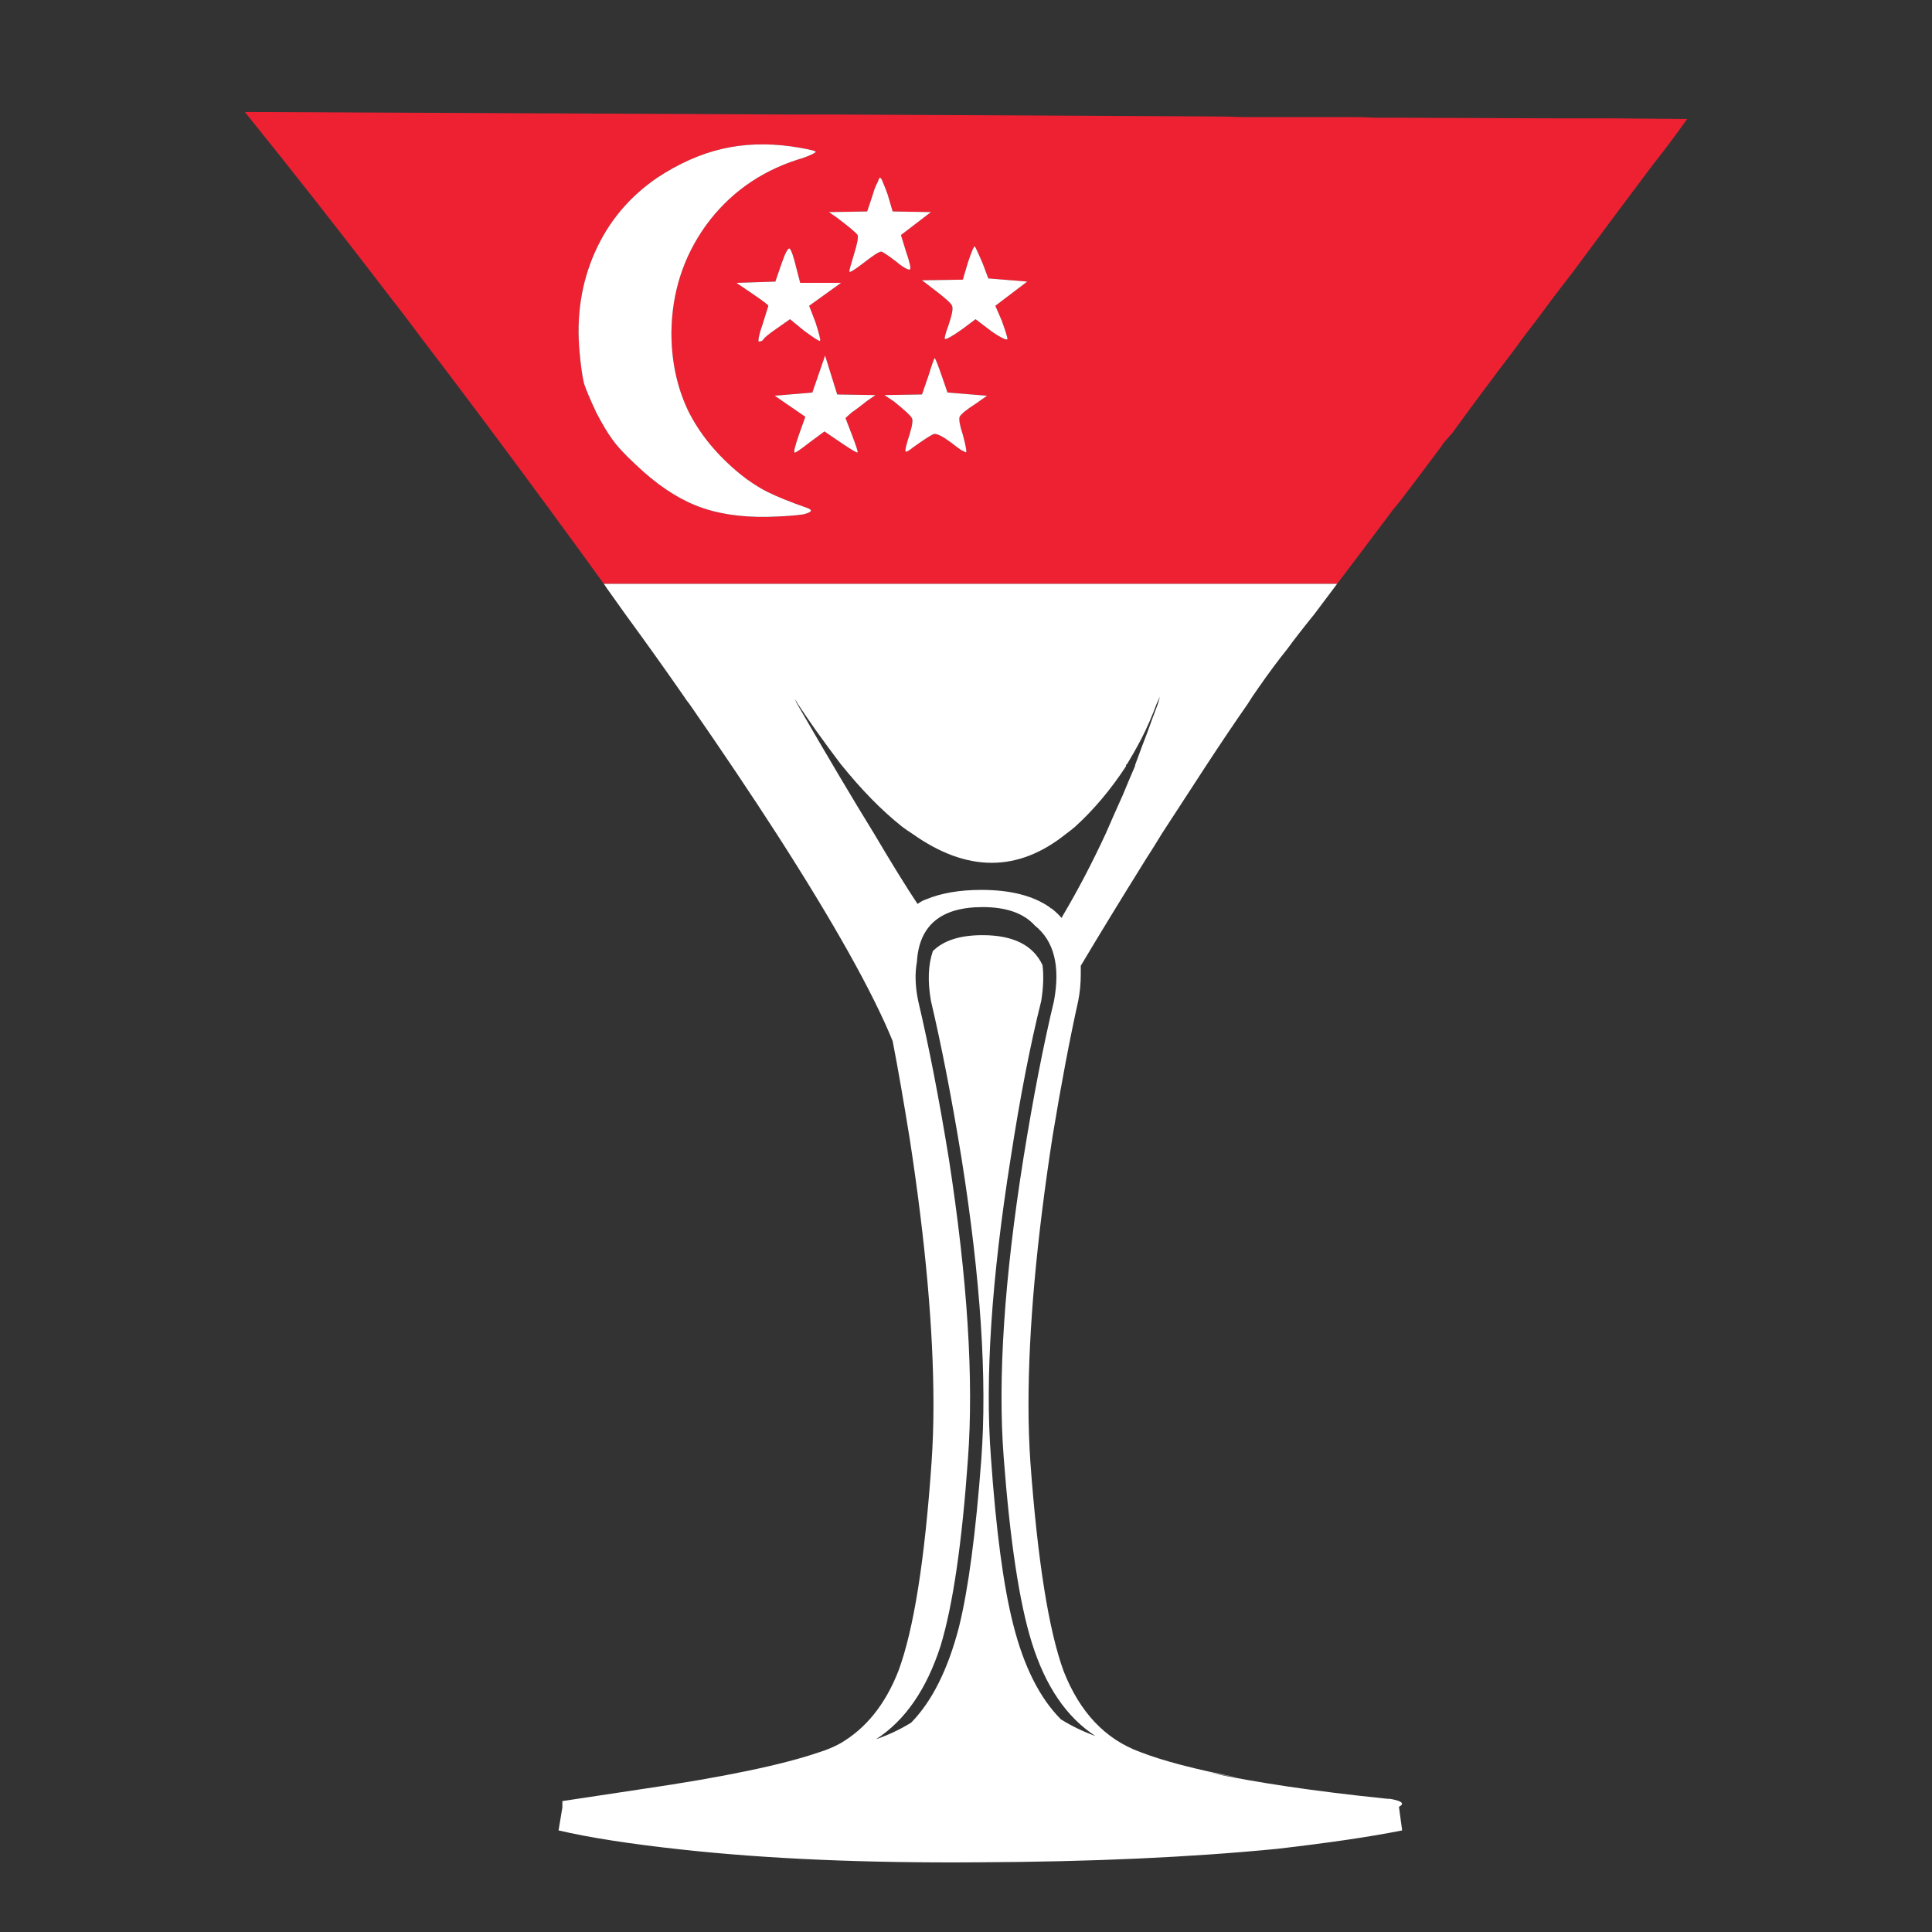 <?xml version="1.0" encoding="utf-8"?>
<!-- Generator: Adobe Illustrator 16.0.0, SVG Export Plug-In . SVG Version: 6.00 Build 0)  -->
<!DOCTYPE svg PUBLIC "-//W3C//DTD SVG 1.1//EN" "http://www.w3.org/Graphics/SVG/1.1/DTD/svg11.dtd">
<svg version="1.1" id="Layer_1" xmlns="http://www.w3.org/2000/svg" xmlns:xlink="http://www.w3.org/1999/xlink" x="0px" y="0px"
	 width="300px" height="300px" viewBox="0 0 300 300" enable-background="new 0 0 300 300" xml:space="preserve">
<rect x="0" y="0" width="300" height="300" fill="#333333" stroke="none"/>
<g>
	<path fill-rule="evenodd" clip-rule="evenodd" fill="#EE2133" d="M123.762,24.813c0.924-0.263,1.65-0.528,2.179-0.791
		c0.594-0.265,0.824-0.43,0.692-0.495c-0.331-0.199-1.584-0.462-3.763-0.792c-3.827-0.528-7.426-0.397-10.791,0.396
		c-3.367,0.792-6.701,2.278-10.002,4.455c-4.355,2.97-7.59,6.832-9.702,11.584c-2.114,4.753-2.905,9.934-2.377,15.546
		c0.197,2.177,0.43,3.794,0.692,4.852c0.331,0.99,0.958,2.475,1.882,4.455c0.924,1.781,1.75,3.168,2.475,4.158
		c0.792,1.122,2.013,2.443,3.665,3.961c3.102,2.97,6.204,5.082,9.306,6.337c3.104,1.253,6.799,1.849,11.09,1.781
		c2.508-0.065,4.39-0.197,5.643-0.394c1.321-0.331,1.518-0.662,0.593-0.99c-2.639-0.924-4.686-1.75-6.138-2.475
		c-1.452-0.728-2.872-1.652-4.258-2.773c-3.63-2.97-6.335-6.271-8.118-9.901c-1.717-3.63-2.574-7.656-2.574-12.079
		c0.066-6.206,1.847-11.75,5.347-16.635C113.168,30.127,117.887,26.727,123.762,24.813z M207.627,90.656H93.763
		c-2.717-3.763-5.556-7.658-8.517-11.682c-0.065-0.131-0.164-0.265-0.296-0.396c-6.534-8.911-13.005-17.557-19.406-25.94
		c-1.915-2.576-3.829-5.083-5.743-7.526c-7.328-9.571-14.589-18.813-21.783-27.724l84.655,0.396c1.783,0,3.531,0,5.249,0h0.495
		c0.529,0,1.089,0,1.683,0l57.922,0.298c1.584,0,3.202,0.033,4.852,0.099h14.754c0.065,0,0.164,0,0.295,0c0.528,0,1.09,0,1.685,0
		c1.385,0,2.771,0.033,4.158,0.098h2.673c0.134,0,0.265,0,0.396,0l24.654,0.099c1.783,0,3.531,0,5.249,0c0.132,0,0.263,0,0.395,0
		h2.576c0.131,0,0.263,0,0.394,0l11.882,0.1c-1.649,2.31-3.3,4.521-4.95,6.633l-0.099,0.099
		c-4.423,5.875-8.581,11.452-12.476,16.733c-1.121,1.453-2.212,2.872-3.268,4.258c-0.791,1.057-1.552,2.079-2.277,3.069
		c-0.858,1.122-1.716,2.243-2.572,3.367c-0.332,0.462-0.662,0.923-0.991,1.384c-1.915,2.509-3.729,4.918-5.445,7.229
		c-1.521,2.045-2.971,4.026-4.357,5.94c-0.461,0.528-0.924,1.056-1.386,1.584c-0.332,0.528-0.66,0.99-0.99,1.387
		c-1.914,2.573-3.729,4.983-5.445,7.229c-0.397,0.528-0.826,1.056-1.288,1.583C213.072,83.46,210.135,87.355,207.627,90.656z
		 M134.653,62.24l1.288-0.892l-5.94-0.098l-1.882-6.04l-1.98,5.741l-5.842,0.495l4.753,3.268l-0.99,2.773
		c-0.594,1.715-0.826,2.639-0.694,2.771c0.065,0.131,0.859-0.396,2.376-1.584l2.278-1.682l2.475,1.682
		c1.65,1.122,2.541,1.65,2.673,1.584c0.065-0.132-0.23-1.056-0.892-2.771l-0.99-2.576l0.99-0.89
		C132.608,63.824,133.4,63.23,134.653,62.24z M149.011,64.715c0.265-0.462,1.123-1.154,2.574-2.079l1.684-1.189l-6.14-0.495
		l-0.89-2.574c-0.596-1.715-0.958-2.64-1.091-2.771c-0.066-0.067-0.395,0.857-0.99,2.771l-0.99,2.872l-5.84,0.098l1.485,0.99
		c1.715,1.387,2.64,2.246,2.771,2.574c0.199,0.265,0.099,1.057-0.296,2.376c-0.529,1.651-0.76,2.574-0.693,2.773
		c0.065,0.197,0.462,0,1.188-0.594c1.847-1.321,2.937-2.013,3.267-2.081c0.462-0.065,1.321,0.364,2.574,1.288
		c0.596,0.462,1.123,0.859,1.586,1.188l0.791,0.396c0.133-0.132-0.033-1.056-0.495-2.771
		C149.043,66.102,148.879,65.178,149.011,64.715z M152.573,40.854c-0.658-1.518-1.055-2.377-1.186-2.574
		c-0.133-0.133-0.496,0.692-1.09,2.475l-0.792,2.673l-6.338,0.098l1.685,1.289c1.914,1.452,2.905,2.343,2.971,2.672
		c0.197,0.331,0.032,1.288-0.495,2.872c-0.528,1.453-0.728,2.21-0.594,2.278c0.263,0.066,1.188-0.462,2.771-1.585l1.979-1.485
		l2.476,1.882c0.659,0.462,1.256,0.825,1.783,1.088c0.462,0.199,0.692,0.232,0.692,0.101c0-0.265-0.297-1.222-0.892-2.872
		l-0.99-2.278l4.95-3.761l-6.04-0.495L152.573,40.854z M122.575,38.576c-0.265,0-0.659,0.76-1.189,2.278l-0.99,2.872l-6.04,0.198
		l2.475,1.683c1.65,1.124,2.476,1.75,2.476,1.881l-0.891,2.872c-0.263,0.726-0.46,1.387-0.594,1.981
		c-0.065,0.462-0.065,0.692,0,0.692c0.331,0,0.562-0.099,0.694-0.296c0.197-0.331,0.924-0.924,2.177-1.783l1.98-1.387l2.177,1.783
		c1.521,1.122,2.344,1.649,2.476,1.583c0.133-0.065-0.099-1.023-0.693-2.872l-0.99-2.574l4.95-3.563h-6.337l-0.593-2.278
		C123.202,39.733,122.838,38.708,122.575,38.576z M128.712,32.933l1.289,0.892c1.914,1.452,2.97,2.341,3.167,2.672
		c0.133,0.331-0.033,1.255-0.495,2.773c-0.528,1.715-0.791,2.672-0.791,2.87c0,0.265,0.726-0.164,2.178-1.286
		c1.518-1.189,2.442-1.783,2.773-1.783c0.197,0,0.99,0.528,2.375,1.583c0.462,0.396,0.924,0.727,1.387,0.99
		c0.396,0.199,0.628,0.265,0.693,0.199c0.197-0.131,0-1.056-0.596-2.773l-0.79-2.574l4.652-3.564l-5.941-0.099l-0.79-2.674
		c-0.266-0.725-0.495-1.319-0.694-1.781c-0.197-0.528-0.361-0.793-0.495-0.793c-0.065,0-0.197,0.265-0.396,0.793
		c-0.263,0.462-0.495,1.056-0.692,1.781l-0.892,2.674L128.712,32.933z"/>
	<path fill-rule="evenodd" clip-rule="evenodd" fill="#FFFFFF" d="M123.762,24.813c-5.875,1.914-10.594,5.314-14.158,10.199
		c-3.5,4.885-5.281,10.429-5.347,16.635c0,4.422,0.857,8.449,2.574,12.079c1.783,3.63,4.488,6.931,8.118,9.901
		c1.387,1.122,2.806,2.046,4.258,2.773c1.452,0.725,3.499,1.551,6.138,2.475c0.924,0.329,0.728,0.659-0.593,0.99
		c-1.253,0.197-3.135,0.329-5.643,0.394c-4.291,0.068-7.986-0.528-11.09-1.781c-3.102-1.255-6.204-3.367-9.306-6.337
		c-1.651-1.518-2.872-2.839-3.665-3.961c-0.725-0.99-1.551-2.376-2.475-4.158c-0.924-1.98-1.551-3.465-1.882-4.455
		c-0.263-1.058-0.495-2.675-0.692-4.852c-0.528-5.612,0.263-10.792,2.377-15.546c2.112-4.752,5.347-8.614,9.702-11.584
		c3.301-2.177,6.635-3.663,10.002-4.455c3.365-0.793,6.964-0.924,10.791-0.396c2.179,0.33,3.433,0.593,3.763,0.792
		c0.131,0.065-0.098,0.23-0.692,0.495C125.412,24.285,124.687,24.55,123.762,24.813z M93.763,90.656h113.864
		c-0.199,0.269-0.398,0.534-0.596,0.793c-1.07,1.439-2.061,2.76-2.972,3.96c-1.715,2.112-3.101,3.895-4.156,5.347
		c-1.388,1.715-2.905,3.761-4.555,6.138c-0.265,0.396-0.562,0.825-0.892,1.288c-0.197,0.329-0.429,0.692-0.692,1.089
		c-1.98,2.839-4.159,6.072-6.535,9.704c-2.113,3.233-4.391,6.732-6.831,10.495c-0.793,1.319-1.619,2.64-2.476,3.96
		c-4.026,6.469-7.393,11.981-10.101,16.534c0,0.396,0,0.826,0,1.288c0,1.453-0.131,2.84-0.396,4.158
		c-1.318,5.941-2.639,12.904-3.96,20.891c-2.508,16.174-3.762,30.134-3.762,41.884c0,3.034,0.099,6.006,0.297,8.911
		c1.123,15.248,2.838,26.04,5.149,32.375c2.508,6.404,6.469,10.595,11.881,12.575c3.563,1.387,8.613,2.706,15.148,3.963
		c-1.585-0.266-3.103-0.53-4.555-0.795c7.394,1.584,16.536,2.938,27.428,4.06c0.196,0,0.429,0.032,0.692,0.1l-0.198-0.1
		c2.112,0.331,2.673,0.761,1.683,1.288l0.496,3.664c-4.951,0.988-11.452,1.945-19.505,2.871
		c-13.533,1.319-28.979,2.012-46.339,2.078c-17.426,0.133-32.772-0.527-46.04-1.98c-7.921-0.855-14.292-1.847-19.11-2.969
		l0.596-3.564v-0.991l12.475-1.881c12.606-1.847,21.782-3.761,27.524-5.743c1.056-0.33,2.081-0.758,3.071-1.288
		c4.026-2.308,7.063-6.071,9.107-11.287c2.377-6.402,4.093-17.192,5.148-32.375c0.199-2.905,0.298-5.877,0.298-8.911
		c0-11.551-1.222-25.282-3.663-41.189c-0.989-6.139-1.881-11.255-2.675-15.347c-3.101-7.593-9.107-18.317-18.019-32.179
		c-3.961-6.14-8.482-12.872-13.566-20.199c-0.329-0.396-0.594-0.76-0.791-1.089c-2.839-4.092-5.875-8.35-9.11-12.773
		c-0.924-1.304-1.864-2.624-2.821-3.96C94.119,91.186,93.937,90.921,93.763,90.656z M128.712,32.933l5.941-0.099l0.892-2.674
		c0.197-0.725,0.43-1.319,0.692-1.781c0.199-0.528,0.331-0.793,0.396-0.793c0.134,0,0.298,0.265,0.495,0.793
		c0.199,0.462,0.429,1.056,0.694,1.781l0.79,2.674l5.941,0.099l-4.652,3.564l0.79,2.574c0.596,1.717,0.793,2.642,0.596,2.773
		c-0.065,0.065-0.298,0-0.693-0.199c-0.463-0.263-0.925-0.594-1.387-0.99c-1.385-1.056-2.178-1.583-2.375-1.583
		c-0.331,0-1.255,0.594-2.773,1.783c-1.452,1.122-2.178,1.551-2.178,1.286c0-0.197,0.263-1.154,0.791-2.87
		c0.462-1.519,0.628-2.443,0.495-2.773c-0.198-0.331-1.253-1.22-3.167-2.672L128.712,32.933z M122.575,38.576
		c0.263,0.132,0.627,1.157,1.089,3.069l0.593,2.278h6.337l-4.95,3.563l0.99,2.574c0.594,1.849,0.826,2.806,0.693,2.872
		c-0.132,0.066-0.956-0.462-2.476-1.583l-2.177-1.783l-1.98,1.387c-1.253,0.858-1.98,1.452-2.177,1.783
		c-0.133,0.197-0.363,0.296-0.694,0.296c-0.065,0-0.065-0.23,0-0.692c0.134-0.594,0.331-1.255,0.594-1.981l0.891-2.872
		c0-0.131-0.826-0.757-2.476-1.881l-2.475-1.683l6.04-0.198l0.99-2.872C121.916,39.336,122.31,38.576,122.575,38.576z
		 M152.573,40.854l0.892,2.376l6.04,0.495l-4.95,3.761l0.99,2.278c0.595,1.65,0.892,2.607,0.892,2.872
		c0,0.131-0.23,0.099-0.692-0.101c-0.527-0.263-1.124-0.626-1.783-1.088l-2.476-1.882l-1.979,1.485
		c-1.584,1.124-2.509,1.651-2.771,1.585c-0.134-0.068,0.065-0.826,0.594-2.278c0.527-1.583,0.692-2.541,0.495-2.872
		c-0.065-0.329-1.057-1.22-2.971-2.672l-1.685-1.289l6.338-0.098l0.792-2.673c0.594-1.783,0.957-2.608,1.09-2.475
		C151.519,38.477,151.915,39.336,152.573,40.854z M149.011,64.715c-0.132,0.462,0.032,1.387,0.495,2.773
		c0.462,1.715,0.628,2.639,0.495,2.771l-0.791-0.396c-0.463-0.329-0.99-0.725-1.586-1.188c-1.253-0.924-2.112-1.353-2.574-1.288
		c-0.33,0.068-1.42,0.76-3.267,2.081c-0.727,0.594-1.123,0.791-1.188,0.594c-0.066-0.199,0.164-1.122,0.693-2.773
		c0.395-1.319,0.495-2.112,0.296-2.376c-0.131-0.329-1.056-1.188-2.771-2.574l-1.485-0.99l5.84-0.098l0.99-2.872
		c0.596-1.914,0.924-2.839,0.99-2.771c0.133,0.132,0.495,1.056,1.091,2.771l0.89,2.574l6.14,0.495l-1.684,1.189
		C150.134,63.561,149.275,64.253,149.011,64.715z M134.653,62.24c-1.253,0.99-2.045,1.583-2.376,1.783l-0.99,0.89l0.99,2.576
		c0.661,1.715,0.957,2.639,0.892,2.771c-0.132,0.066-1.023-0.462-2.673-1.584l-2.475-1.682l-2.278,1.682
		c-1.518,1.188-2.311,1.715-2.376,1.584c-0.131-0.132,0.101-1.056,0.694-2.771l0.99-2.773l-4.753-3.268l5.842-0.495l1.98-5.741
		l1.882,6.04l5.94,0.098L134.653,62.24z M126.634,113.33c-0.924-1.319-1.849-2.672-2.773-4.059
		c-0.131-0.265-0.263-0.495-0.395-0.692c0.066,0.197,0.164,0.427,0.296,0.692c4.688,8.118,8.681,14.852,11.98,20.199
		c2.773,4.686,5.017,8.317,6.734,10.892c0.262-0.199,0.593-0.397,0.989-0.594c0.066,0,0.164-0.033,0.298-0.1
		c2.375-0.99,5.247-1.486,8.613-1.486c4.488,0,8.02,0.892,10.594,2.675c0.065,0.066,0.134,0.131,0.199,0.197h0.099
		c0.594,0.462,1.121,0.957,1.584,1.485c0.065-0.132,0.134-0.263,0.199-0.396c2.309-3.893,4.521-8.119,6.633-12.672
		c0.858-1.98,1.748-3.993,2.673-6.039c0.595-1.452,1.222-2.938,1.882-4.456c0-0.133,0.032-0.265,0.098-0.396
		c0.331-0.924,0.661-1.815,0.99-2.674c0.596-1.518,1.124-2.938,1.585-4.256c0.33-0.859,0.627-1.652,0.891-2.377
		c0.134-0.396,0.232-0.76,0.298-1.089c-0.131,0.329-0.298,0.692-0.495,1.089c-0.727,1.98-1.551,3.862-2.475,5.643
		c-0.66,1.255-1.354,2.476-2.08,3.665c-0.065,0.066-0.134,0.132-0.199,0.197c0,0.066,0,0.132,0,0.199
		c-2.374,3.63-5.016,6.765-7.921,9.406c-0.46,0.395-0.924,0.758-1.385,1.089c-7.46,6.006-15.412,6.006-23.863,0
		c-0.527-0.331-1.056-0.694-1.583-1.089c-3.168-2.508-6.371-5.776-9.604-9.803C129.241,116.927,127.955,115.179,126.634,113.33z
		 M142.377,149.371c-0.33,1.783-0.265,3.795,0.197,6.039c1.65,6.996,3.235,15.149,4.754,24.457
		c2.904,18.744,3.895,34.323,2.97,46.733c-0.924,13.068-2.344,22.738-4.258,29.012c-2.178,6.729-5.512,11.55-10,14.453
		c1.915-0.66,3.729-1.516,5.445-2.573c3.234-3.301,5.709-8.25,7.426-14.852c1.452-5.875,2.607-14.556,3.466-26.04
		c0.925-12.41-0.099-27.989-3.069-46.733c-1.518-9.308-3.104-17.461-4.753-24.457c-0.528-3.036-0.43-5.61,0.298-7.723
		c1.649-1.651,4.224-2.475,7.721-2.475c4.755,0,7.856,1.551,9.308,4.653c0.2,1.583,0.134,3.431-0.196,5.544
		c-1.718,6.865-3.301,15.019-4.754,24.457c-2.97,18.679-3.993,34.126-3.068,46.337c0.793,11.419,1.947,20.101,3.466,26.04
		c1.648,6.534,4.124,11.453,7.425,14.753c1.718,1.057,3.499,1.912,5.348,2.575c-4.489-2.905-7.789-7.758-9.9-14.556
		c-1.915-6.14-3.368-15.741-4.357-28.813c-0.925-12.211,0.098-27.658,3.068-46.337c1.519-9.438,3.104-17.592,4.753-24.457
		c0.99-5.412,0-9.308-2.97-11.682c-1.718-1.915-4.423-2.872-8.121-2.872C146.105,140.856,142.708,143.695,142.377,149.371z"/>
</g>
</svg>
